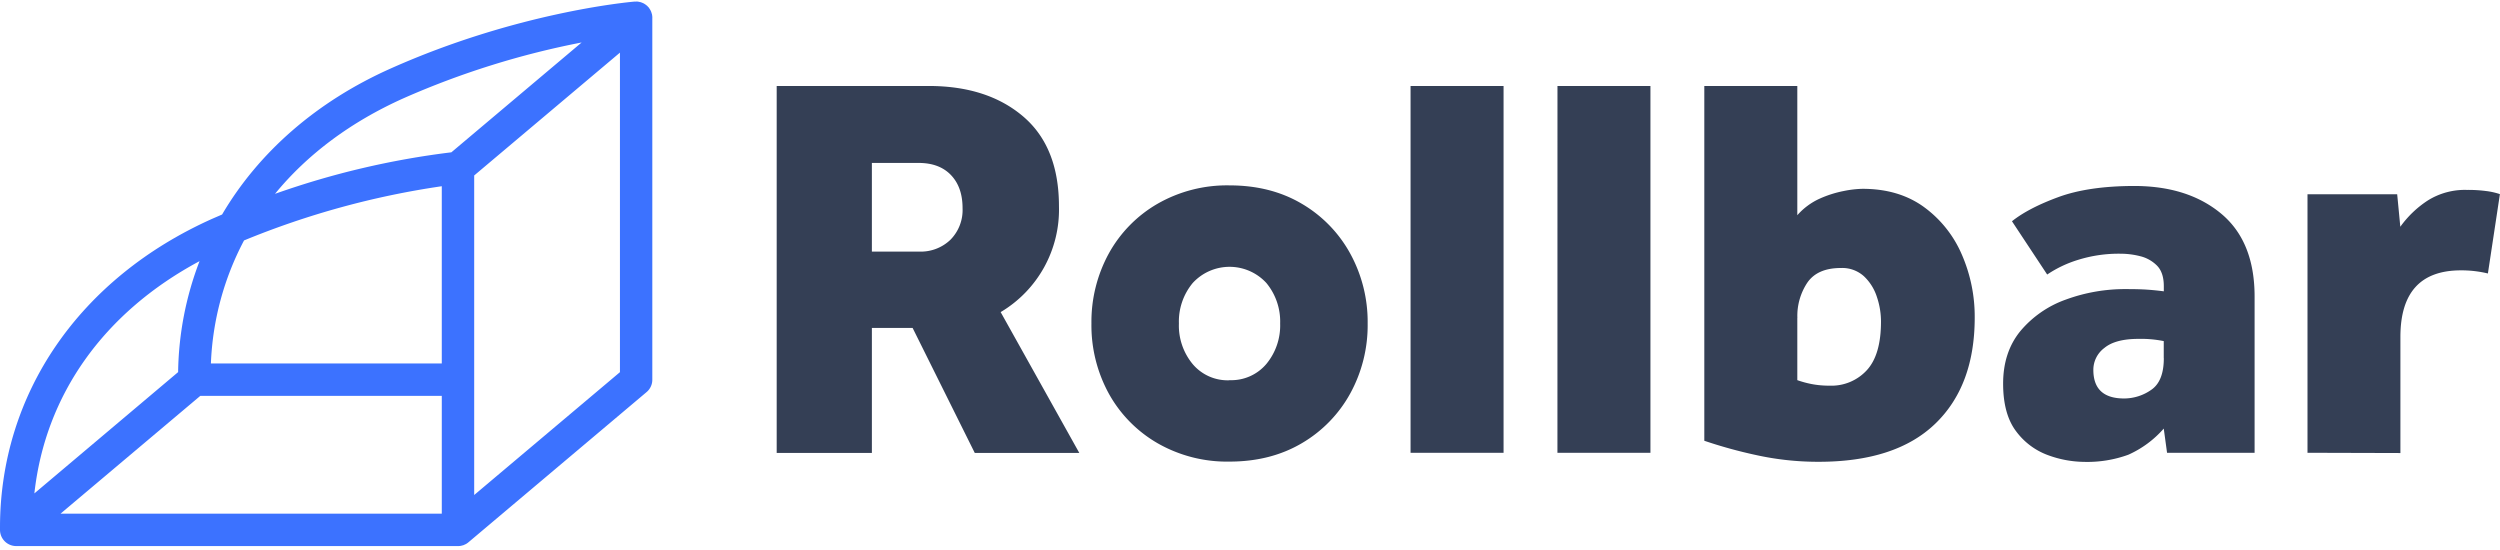 <svg xmlns="http://www.w3.org/2000/svg" width="3em" height="0.66em" viewBox="0 0 512 112"><path fill="#3C72FF" d="M133.6 3.316a3.6 3.6 0 0 0-.064-.64c0-.064-.032-.122-.051-.186c-.02-.064-.083-.288-.135-.428l-.096-.205a3 3 0 0 0-.204-.352q-.066-.105-.141-.211l-.09-.122c-.051-.058-.109-.102-.16-.154l-.128-.153l-.102-.07a3 3 0 0 0-.295-.225l-.25-.16a3 3 0 0 0-.338-.153l-.27-.109c-.12-.038-.249-.058-.37-.083l-.276-.058a4 4 0 0 0-.454 0h-.256c-1.715.154-24.378 2.317-49.85 13.677c-15.296 6.803-27.136 17.248-34.585 29.926l-1.92.832C16.295 56.615 0 80.276 0 107.738v.461a3.32 3.32 0 0 0 3.322 3.315H93.85q.264 0 .524-.044l.23-.058c.11-.032.218-.051.327-.09c.109-.038.16-.076.243-.115c.084-.038.192-.077.282-.128q.254-.15.48-.339l36.48-30.758a3.3 3.3 0 0 0 1.178-2.56V3.316zm-32.986 94.79l-3.5 2.95v-65.44l29.85-25.158v65.44zm-59.596-17.35h49.459v24.122h-78.08zm41.747-61.005a171 171 0 0 1 36.358-11.373L92.442 30.874A169.3 169.3 0 0 0 56.32 39.38c6.605-8.064 15.514-14.752 26.445-19.629M49.978 48.922a171.3 171.3 0 0 1 40.499-11.104V74.12H43.194a58.7 58.7 0 0 1 6.784-25.197M40.87 53.16a65.7 65.7 0 0 0-4.39 22.727L7.04 100.73c2.227-20.185 14.214-37.068 33.83-47.57"/><path fill="#343F55" d="M159.066 92.436V17.287h31.104q12.057 0 19.385 6.253t7.322 18.426a24.42 24.42 0 0 1-11.943 21.632l16.11 28.85h-21.409l-12.73-25.6h-8.345v25.6zm19.494-41.229h9.69a8.77 8.77 0 0 0 6.4-2.425a8.65 8.65 0 0 0 2.483-6.477q0-4.282-2.368-6.765t-6.605-2.49h-9.6zm44.966 14.72a29.15 29.15 0 0 1 3.546-14.31a26.55 26.55 0 0 1 9.978-10.195a28.6 28.6 0 0 1 14.758-3.776q8.454 0 14.822 3.776a26.65 26.65 0 0 1 9.914 10.22a29.1 29.1 0 0 1 3.552 14.285a29.06 29.06 0 0 1-3.552 14.31a26.67 26.67 0 0 1-9.914 10.202q-6.4 3.776-14.822 3.776a28.6 28.6 0 0 1-14.758-3.776a26.56 26.56 0 0 1-9.978-10.176a29.1 29.1 0 0 1-3.546-14.336m28.282 11.61a9.39 9.39 0 0 0 7.552-3.328a12.37 12.37 0 0 0 2.816-8.282c.1-3.01-.901-5.955-2.816-8.281a10.24 10.24 0 0 0-15.098 0a12.35 12.35 0 0 0-2.822 8.281a12.34 12.34 0 0 0 2.822 8.32a9.37 9.37 0 0 0 7.546 3.315zm37.075 14.873h19.047V17.287h-19.047zm30.08 0h19.047V17.287h-19.04zm30.08-2.483v-72.64h19.047v26.47a13.5 13.5 0 0 1 4.563-3.385a22.5 22.5 0 0 1 4.947-1.574a21.3 21.3 0 0 1 3.84-.448q7.43 0 12.563 3.712a23.5 23.5 0 0 1 7.776 9.747a31.8 31.8 0 0 1 2.643 12.909q0 13.97-8.108 21.76q-8.109 7.788-23.892 7.776a58.8 58.8 0 0 1-12.902-1.408a96 96 0 0 1-10.464-2.893zm19.047-25.126v12.736c.937.331 1.898.594 2.873.787c1.244.24 2.51.353 3.776.34a9.82 9.82 0 0 0 7.559-3.137q2.937-3.16 2.93-10.029a15.8 15.8 0 0 0-.844-5.017a10 10 0 0 0-2.65-4.224a6.62 6.62 0 0 0-4.73-1.69q-4.736 0-6.815 2.931a12.27 12.27 0 0 0-2.087 7.328zm75.724 27.61l-.678-4.96a21 21 0 0 1-7.251 5.356a24.6 24.6 0 0 1-9.075 1.466a22 22 0 0 1-7.322-1.357a14.16 14.16 0 0 1-6.54-4.845q-2.709-3.52-2.708-9.83q0-6.4 3.494-10.707a21.53 21.53 0 0 1 9.306-6.484a35.2 35.2 0 0 1 12.557-2.163q2.592 0 4.173.115c1.05.07 2.176.186 3.379.34v-1.05q0-2.81-1.408-4.224a7.26 7.26 0 0 0-3.437-1.92c-1.288-.33-2.612-.5-3.942-.506a27.9 27.9 0 0 0-8.845 1.28a23.7 23.7 0 0 0-6.253 2.983l-7.213-10.912q3.38-2.7 9.517-4.954q6.138-2.253 15.494-2.272q11.047 0 17.863 5.696q6.816 5.697 6.816 16.954v32zm-.678-19.386v-3.488a23.6 23.6 0 0 0-5.184-.455q-4.736 0-6.982 1.863a5.59 5.59 0 0 0-2.253 4.48q0 5.869 6.31 5.862a9.7 9.7 0 0 0 5.517-1.747q2.605-1.753 2.605-6.49zm29.44 19.385V39.47h18.368l.64 6.65a21.1 21.1 0 0 1 5.58-5.351a14.3 14.3 0 0 1 8.058-2.195a28 28 0 0 1 3.885.224c.978.113 1.94.328 2.874.64l-2.458 16.25a23 23 0 0 0-5.523-.64q-12.397 0-12.397 13.638v23.776z"/></svg>